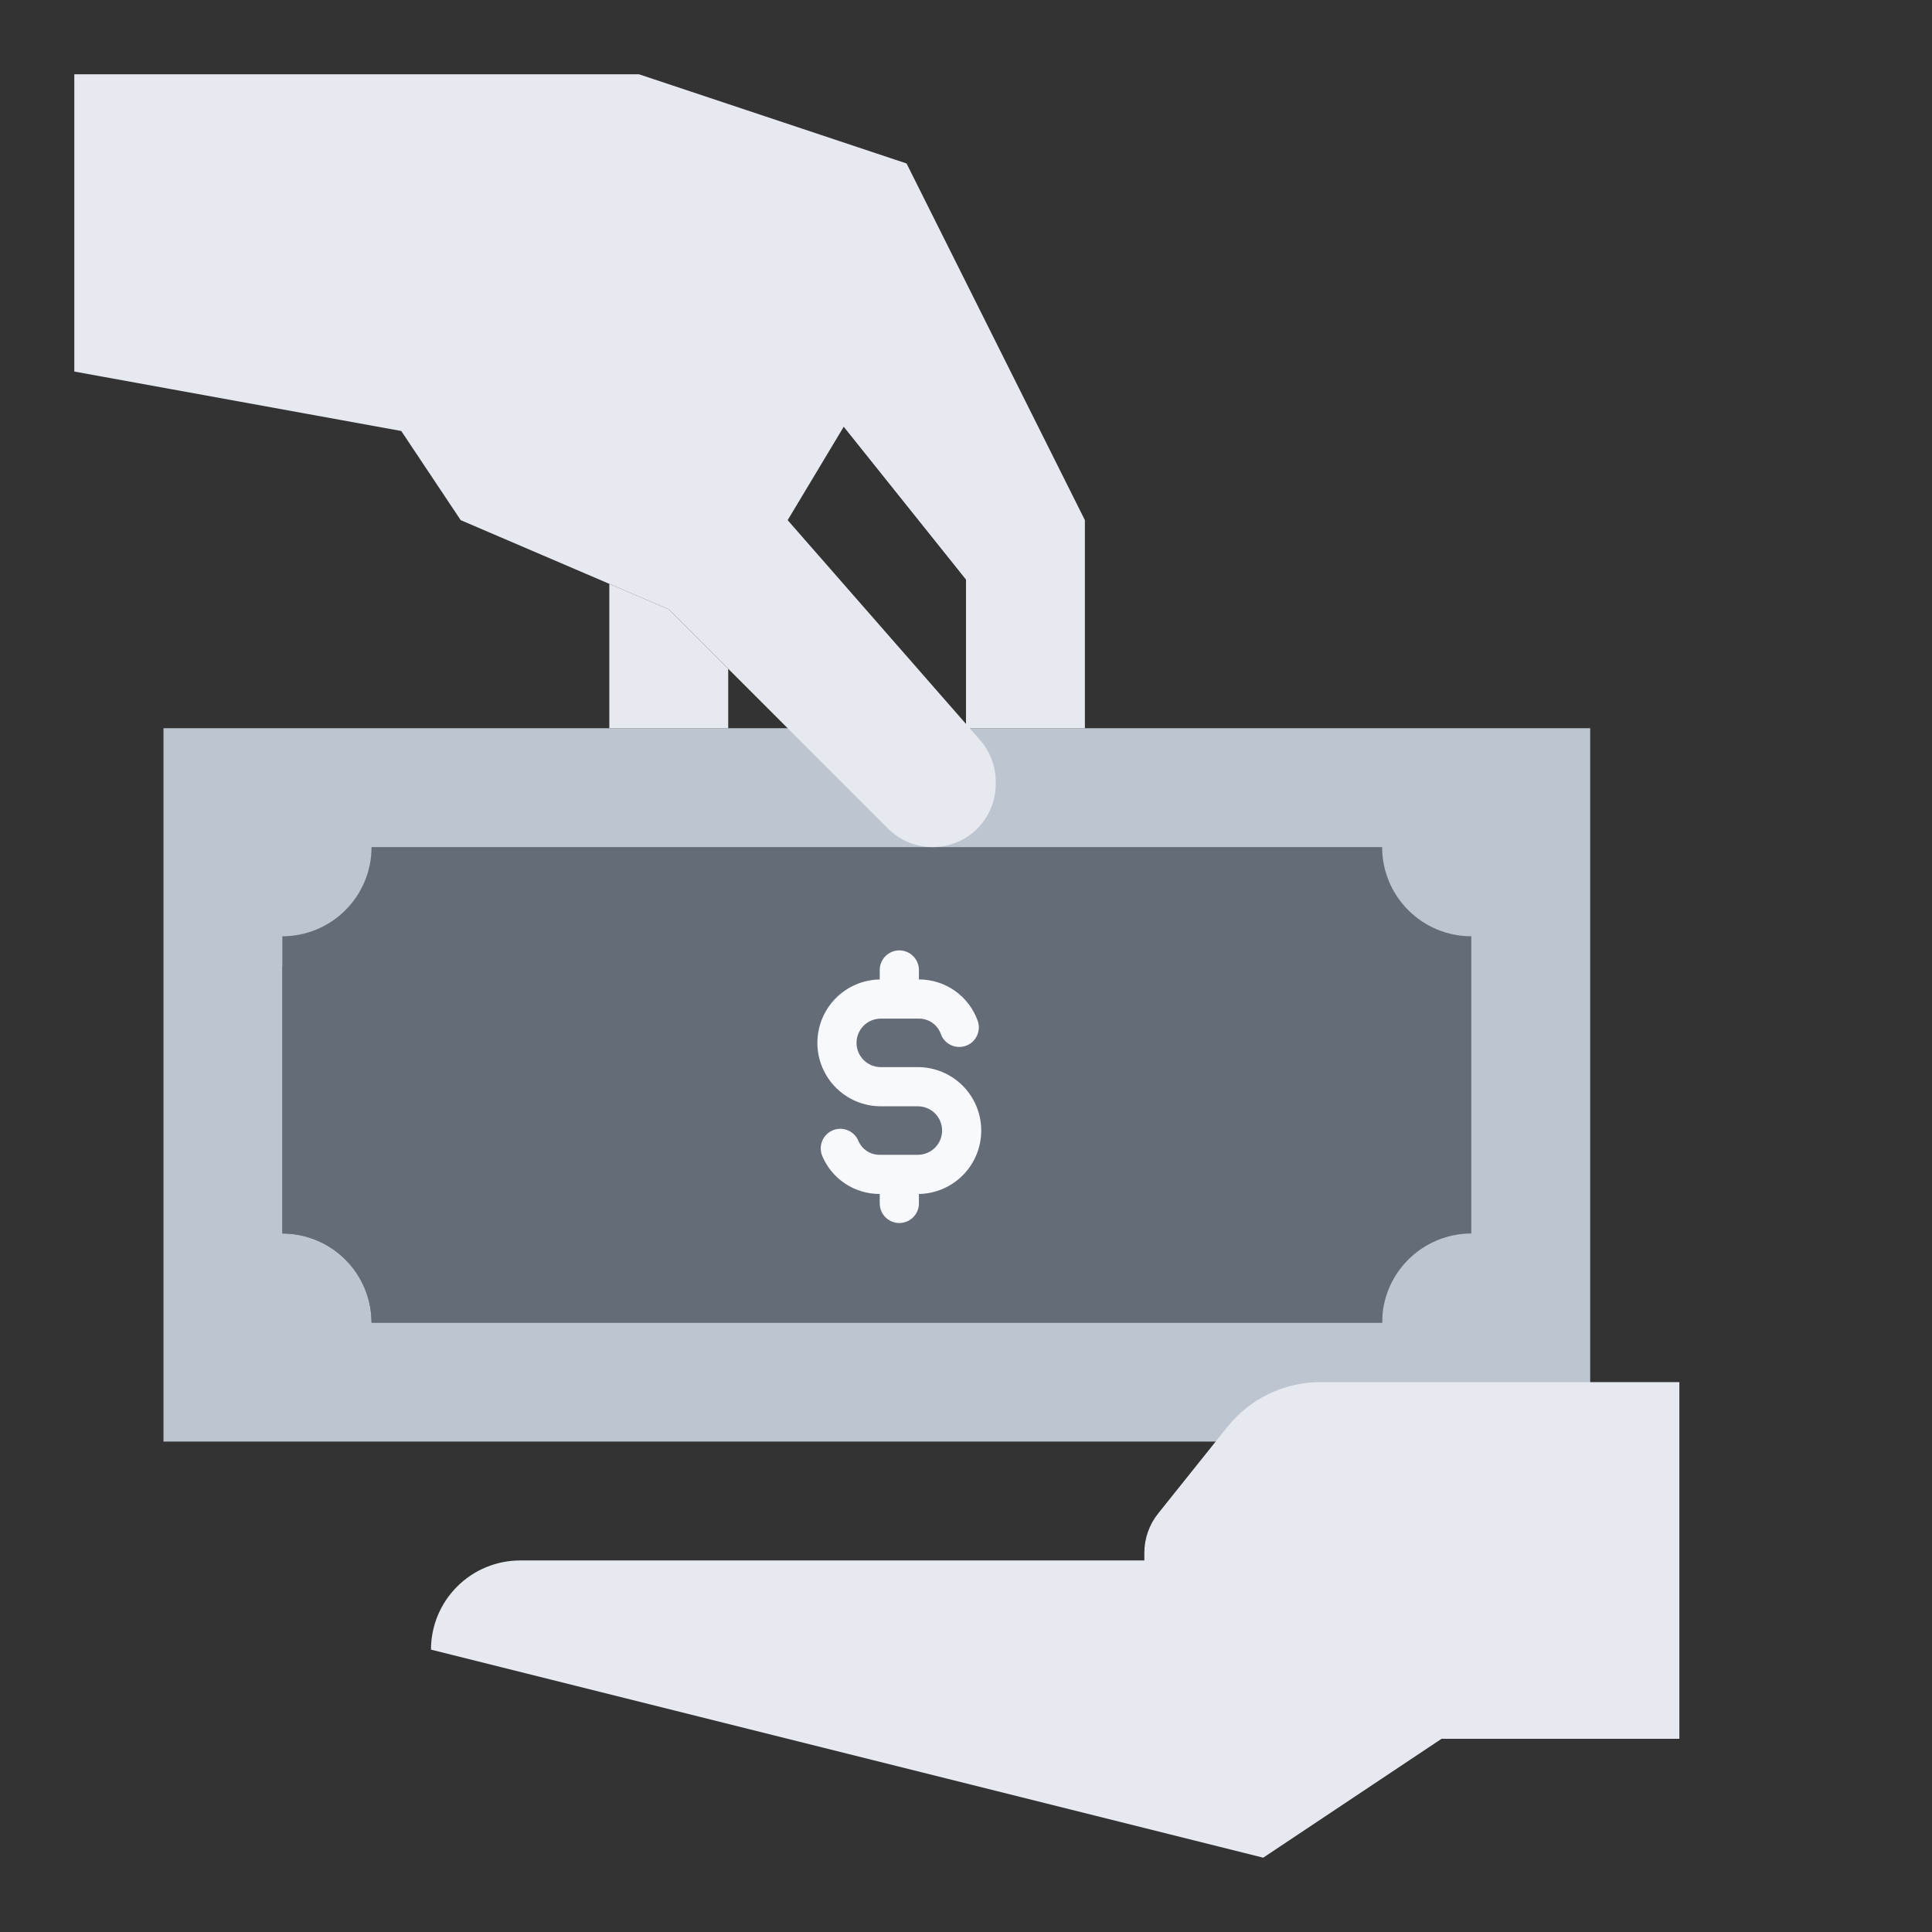 <svg width="65" height="65" viewBox="0 0 65 65" fill="none" xmlns="http://www.w3.org/2000/svg">
<rect x="0" y="0" width="65" height="65" fill="#333333" stroke="none"/>
<path d="M5.5 24.5H53.5V48.5H5.5V24.5Z" fill="#BDC5D0"/>
<path d="M12.5 44.5H46.5C46.5 43.704 46.816 42.941 47.379 42.379C47.941 41.816 48.704 41.5 49.5 41.5V31.5C48.704 31.5 47.941 31.184 47.379 30.621C46.816 30.059 46.5 29.296 46.5 28.5H12.5C12.5 29.296 12.184 30.059 11.621 30.621C11.059 31.184 10.296 31.5 9.5 31.5V41.5C10.296 41.5 11.059 41.816 11.621 42.379C12.184 42.941 12.5 43.704 12.5 44.5Z" fill="#646C77"/>
<path d="M43.5 32.5H9.5V41.5C10.296 41.5 11.059 41.816 11.621 42.379C12.184 42.941 12.5 43.704 12.5 44.5H46.5V35.5C45.704 35.5 44.941 35.184 44.379 34.621C43.816 34.059 43.5 33.296 43.5 32.5Z" fill="#646C77"/>
<path fill-rule="evenodd" clip-rule="evenodd" d="M29.598 32.634V32.953C29.045 32.962 28.517 33.185 28.125 33.577C27.725 33.977 27.5 34.52 27.5 35.086C27.5 35.652 27.725 36.195 28.125 36.595C28.525 36.995 29.068 37.22 29.634 37.22H30.88C31.096 37.22 31.304 37.306 31.457 37.459C31.61 37.612 31.696 37.819 31.696 38.036C31.696 38.252 31.61 38.46 31.457 38.613C31.304 38.766 31.096 38.852 30.88 38.852H30.27C30.265 38.852 30.261 38.852 30.257 38.852C30.252 38.852 30.248 38.852 30.244 38.852H29.591C29.439 38.852 29.29 38.808 29.163 38.724C29.036 38.639 28.937 38.52 28.878 38.38C28.81 38.219 28.681 38.091 28.519 38.026C28.357 37.96 28.176 37.961 28.015 38.029C27.935 38.063 27.863 38.112 27.802 38.174C27.741 38.235 27.693 38.308 27.661 38.389C27.628 38.469 27.612 38.554 27.613 38.641C27.613 38.728 27.631 38.813 27.665 38.893C27.824 39.272 28.092 39.595 28.435 39.822C28.778 40.049 29.18 40.17 29.591 40.17H29.598V40.488C29.598 40.663 29.667 40.831 29.791 40.954C29.914 41.078 30.082 41.147 30.257 41.147C30.431 41.147 30.599 41.078 30.723 40.954C30.846 40.831 30.916 40.663 30.916 40.488V40.17C31.468 40.16 31.997 39.937 32.388 39.545C32.788 39.145 33.013 38.602 33.013 38.036C33.013 37.47 32.788 36.928 32.388 36.527C31.988 36.127 31.445 35.902 30.879 35.902H29.634C29.417 35.902 29.209 35.816 29.056 35.663C28.903 35.51 28.817 35.303 28.817 35.086C28.817 34.87 28.903 34.662 29.056 34.509C29.209 34.356 29.417 34.27 29.634 34.27H30.922C31.082 34.27 31.238 34.32 31.368 34.412C31.499 34.504 31.598 34.634 31.651 34.785C31.68 34.866 31.725 34.941 31.783 35.006C31.841 35.07 31.911 35.122 31.989 35.16C32.067 35.197 32.152 35.218 32.238 35.223C32.325 35.227 32.411 35.215 32.493 35.186C32.574 35.157 32.649 35.113 32.714 35.055C32.778 34.997 32.83 34.927 32.867 34.849C32.905 34.771 32.926 34.686 32.931 34.599C32.935 34.513 32.923 34.427 32.894 34.345C32.749 33.938 32.482 33.586 32.129 33.336C31.776 33.087 31.355 32.953 30.922 32.952H30.916V32.634C30.916 32.459 30.846 32.291 30.723 32.168C30.599 32.044 30.431 31.975 30.257 31.975C30.082 31.975 29.914 32.044 29.791 32.168C29.667 32.291 29.598 32.459 29.598 32.634Z" fill="#F8F9FD"/>
<path d="M56.5 58.5H48.5L42.5 62.5L14.5 55.5C14.5 54.704 14.816 53.941 15.379 53.379C15.941 52.816 16.704 52.5 17.5 52.5H38.5C38.5 52.46 38.5 52.419 38.5 52.379V52.244C38.5 51.762 38.664 51.295 38.965 50.919L41.3 48C41.675 47.532 42.15 47.154 42.69 46.895C43.231 46.635 43.822 46.5 44.422 46.5H56.5V58.5Z" fill="#E6E9EF"/>
<path d="M41.621 55.5C40.824 55.499 40.058 55.194 39.478 54.647C38.899 54.1 38.551 53.352 38.505 52.557L40.505 52.443C40.517 52.659 40.592 52.867 40.72 53.041C40.848 53.216 41.023 53.349 41.225 53.427C41.428 53.504 41.648 53.521 41.859 53.475C42.071 53.43 42.265 53.325 42.418 53.172L45.797 49.793L47.211 51.207L43.832 54.586C43.244 55.17 42.45 55.499 41.621 55.5Z" fill="#E6E9EF"/>
<path d="M20.5 24.5V19.643L22.5 20.5L24.5 22.5V24.5H20.5Z" fill="#E6E9EF"/>
<path d="M28.386 14.357L32.5 19.5V24.5H36.5V17.5L30.5 5.5L21.5 2.5H2.5V12.5L13.5 14.5L15.5 17.5L22.5 20.5L29.879 27.879C30.076 28.076 30.31 28.232 30.567 28.339C30.825 28.445 31.1 28.5 31.379 28.5C31.941 28.5 32.481 28.276 32.879 27.878C33.276 27.481 33.5 26.941 33.5 26.379V26.3C33.501 25.785 33.314 25.288 32.975 24.9L26.5 17.5L28.386 14.357Z" fill="#E6E9EF"/>
</svg>
